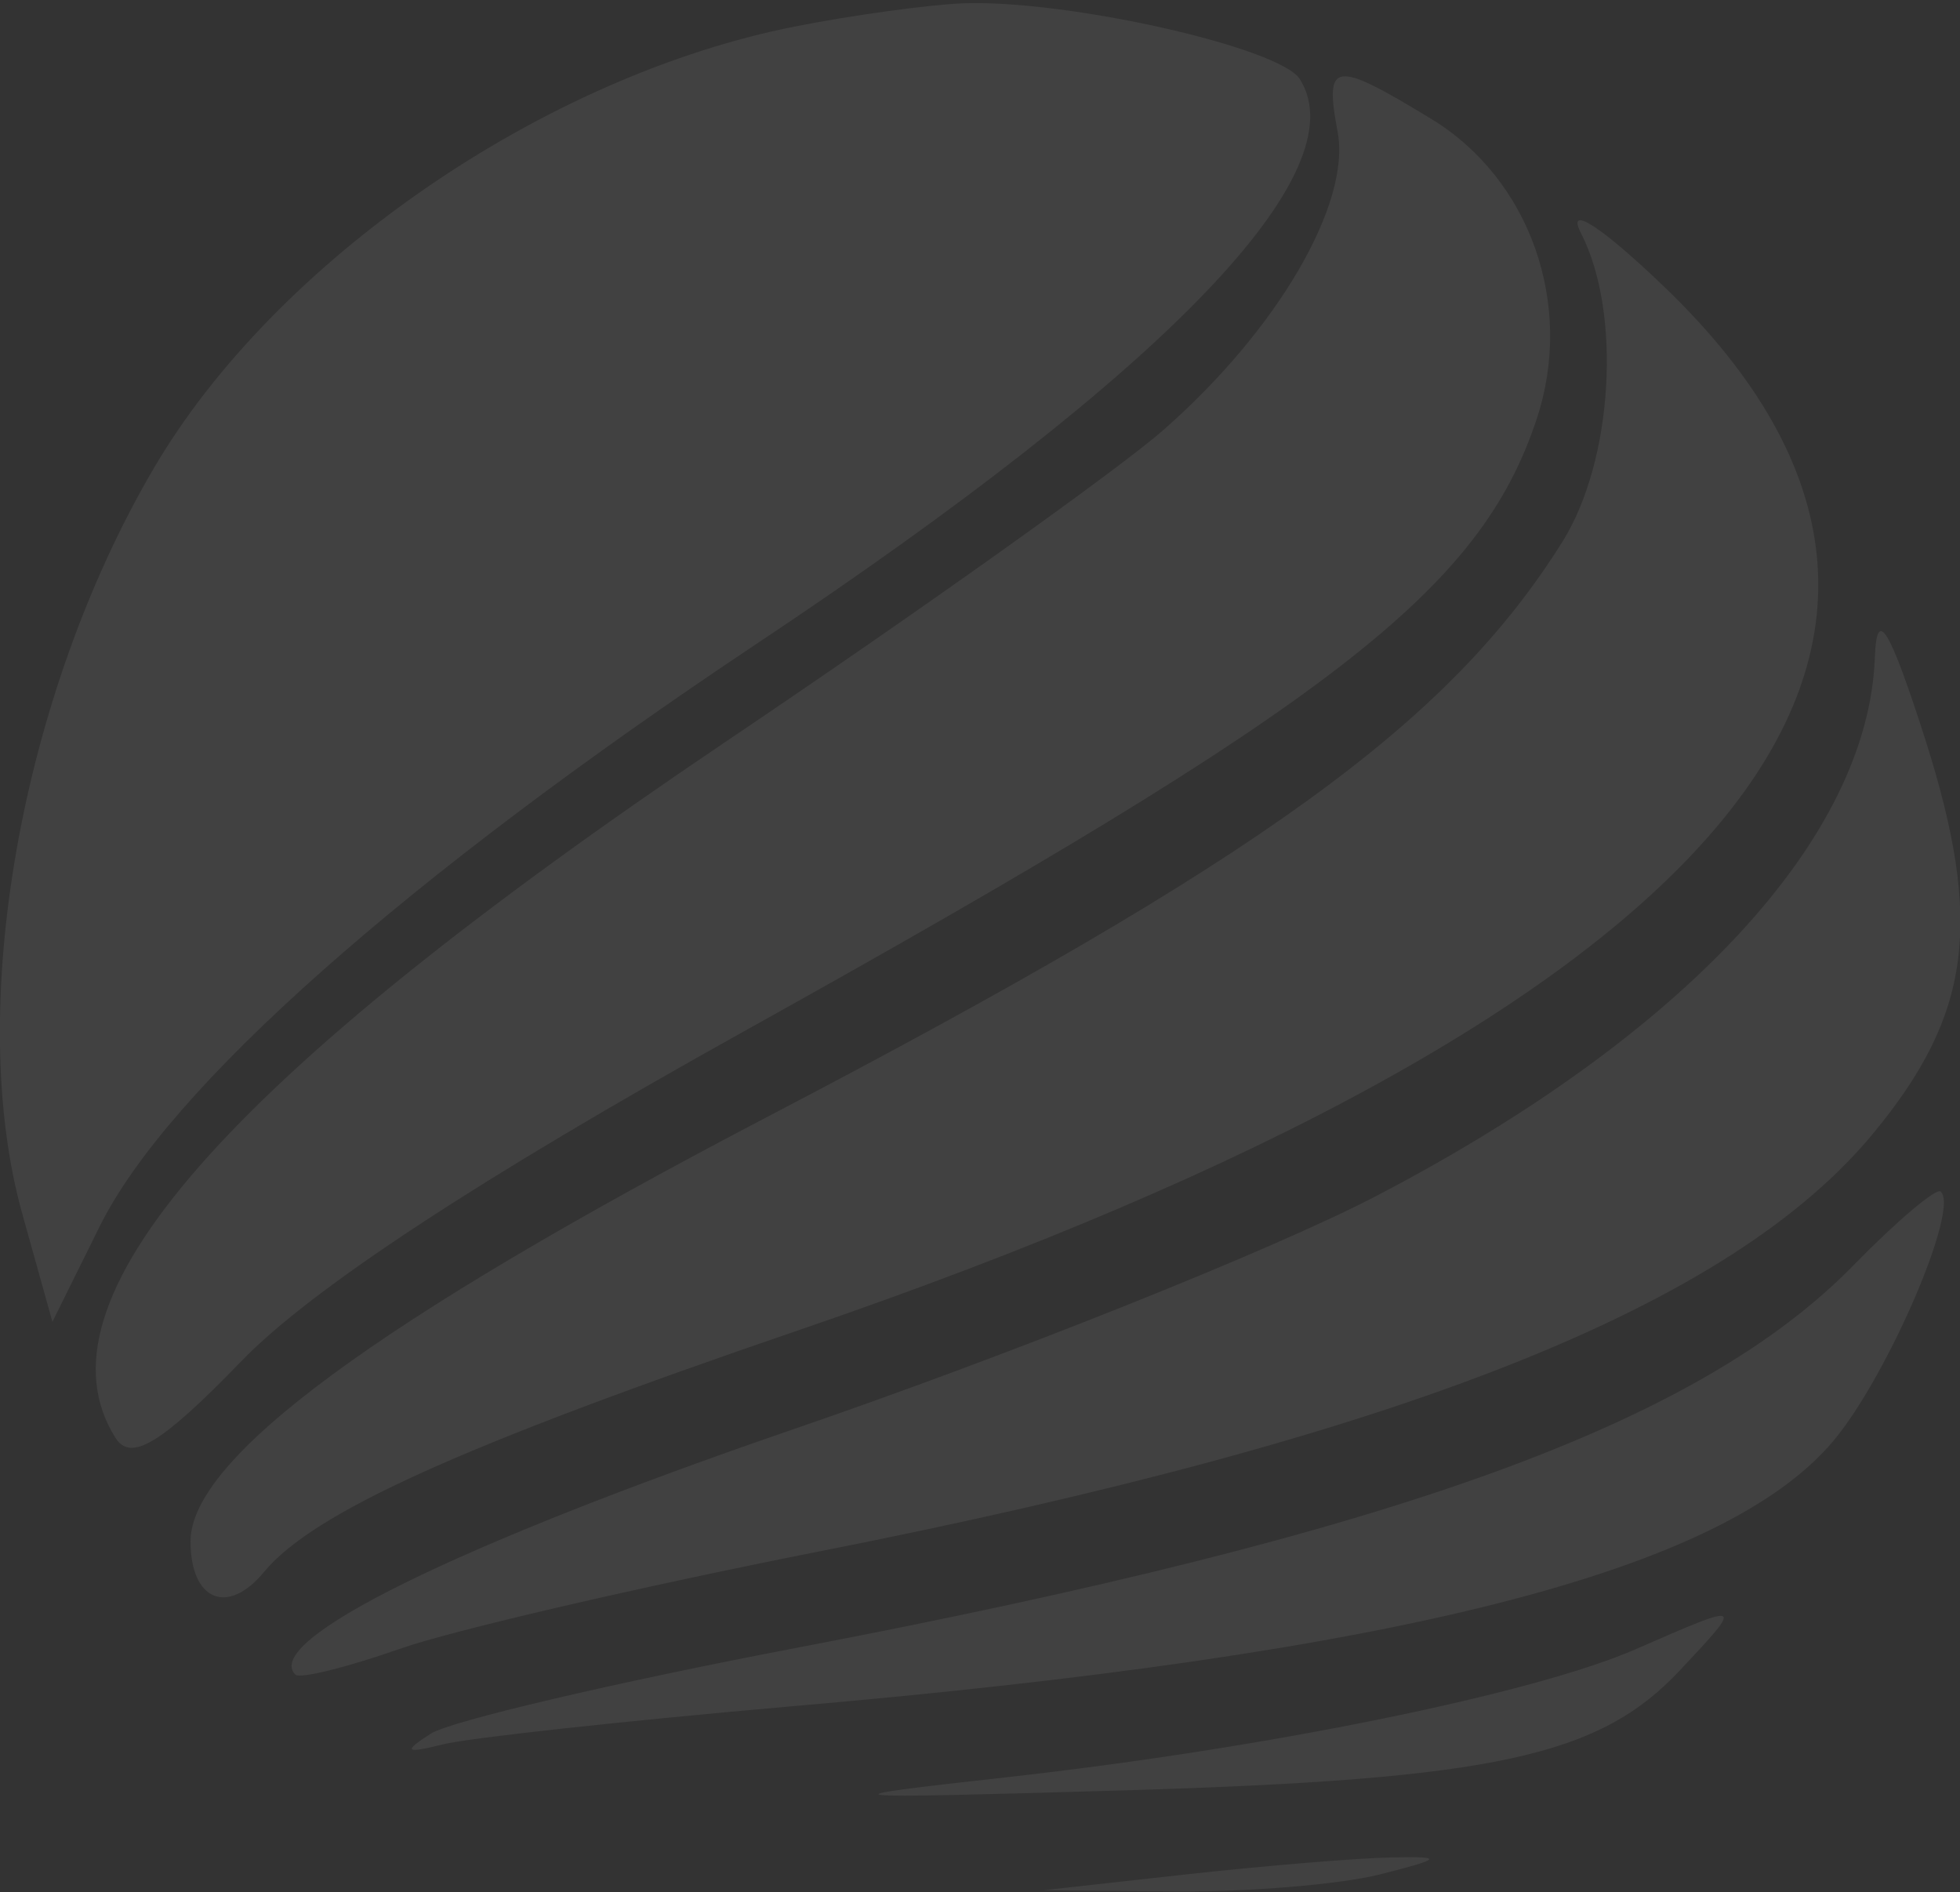 <svg width="519" height="501" viewBox="0 0 519 501" fill="none" xmlns="http://www.w3.org/2000/svg">
<rect x="0" y="0" width="519" height="501" fill="#333333" stroke="none"/>
<g opacity="0.07" clip-path="url(#clip0_31_236)">
<path fill-rule="evenodd" clip-rule="evenodd" d="M210.612 6.993C143.993 20.118 72.864 69.076 40.665 124.076C5.413 184.215 -9.23 267.271 5.898 321.368L13.879 349.979L26.37 324.771C44.481 288.104 107.422 232.34 200.758 170.187C309.29 97.896 359.67 45.465 344.196 20.951C338.852 12.479 282.088 -0.229 254.746 0.882C245.586 1.299 225.739 4.007 210.612 6.993ZM354.188 34.91C357.797 53.868 338.297 87.34 308.111 113.799C296.175 124.285 243.851 161.576 191.875 196.576C58.985 286.16 7.772 344.632 30.603 380.743C34.697 387.132 42.816 382.201 63.912 360.396C82.44 341.229 127.061 311.993 196.802 273.174C353.147 186.229 391.939 156.229 406.928 110.882C416.921 80.743 405.193 47.41 379.031 31.507C353.147 15.743 350.649 16.09 354.188 34.91ZM418.656 61.785C429.481 82.896 427.122 121.924 413.798 143.312C383.75 191.368 334.064 227.34 203.117 295.743C99.928 349.701 50.45 386.09 50.45 408.104C50.45 423.799 60.303 427.896 69.949 416.16C82.995 400.465 122.064 382.757 211.861 352.063C457.933 267.826 538.777 170.604 441.139 76.368C424.138 59.979 414.561 53.799 418.656 61.785ZM496.447 174.146C494.642 221.924 446.136 274.146 364.042 316.854C336.77 331.021 267.307 358.799 209.571 378.59C120.676 409.146 69.255 434.493 78.207 443.382C79.387 444.562 91.739 441.507 105.618 436.646C119.497 431.715 169.322 420.187 216.371 410.882C371.468 380.326 458.349 345.882 496.169 299.91C521.984 268.59 525.176 244.285 509.909 196.09C500.263 166.021 496.932 160.535 496.447 174.146ZM490.826 334.979C449.744 376.993 369.594 406.021 210.889 436.299C162.868 445.465 119.289 455.674 114.084 459.007C106.589 463.799 107.283 464.354 117.276 461.854C124.285 460.118 165.783 455.604 209.501 451.785C370.635 437.896 456.337 416.09 485.413 381.576C499.778 364.493 519.069 319.771 513.865 315.465C512.685 314.493 502.276 323.243 490.826 334.979ZM433.159 436.646C405.887 448.521 335.66 462.826 266.751 470.535C216.024 476.16 218.037 476.368 298.534 474.007C395.617 471.09 423.444 465.049 444.817 442.271C461.888 424.076 461.888 424.076 433.159 436.646ZM314.495 496.229L276.328 500.465L311.303 500.812C330.525 500.951 354.882 498.937 365.361 496.299C382.015 492.062 382.432 491.507 368.553 491.785C359.809 491.924 335.452 493.937 314.495 496.229Z" fill="white"/>
</g>
<defs>
<clipPath id="clip0_31_236">
<rect width="519" height="500" fill="white" transform="translate(0 0.812)"/>
</clipPath>
</defs>
</svg>
